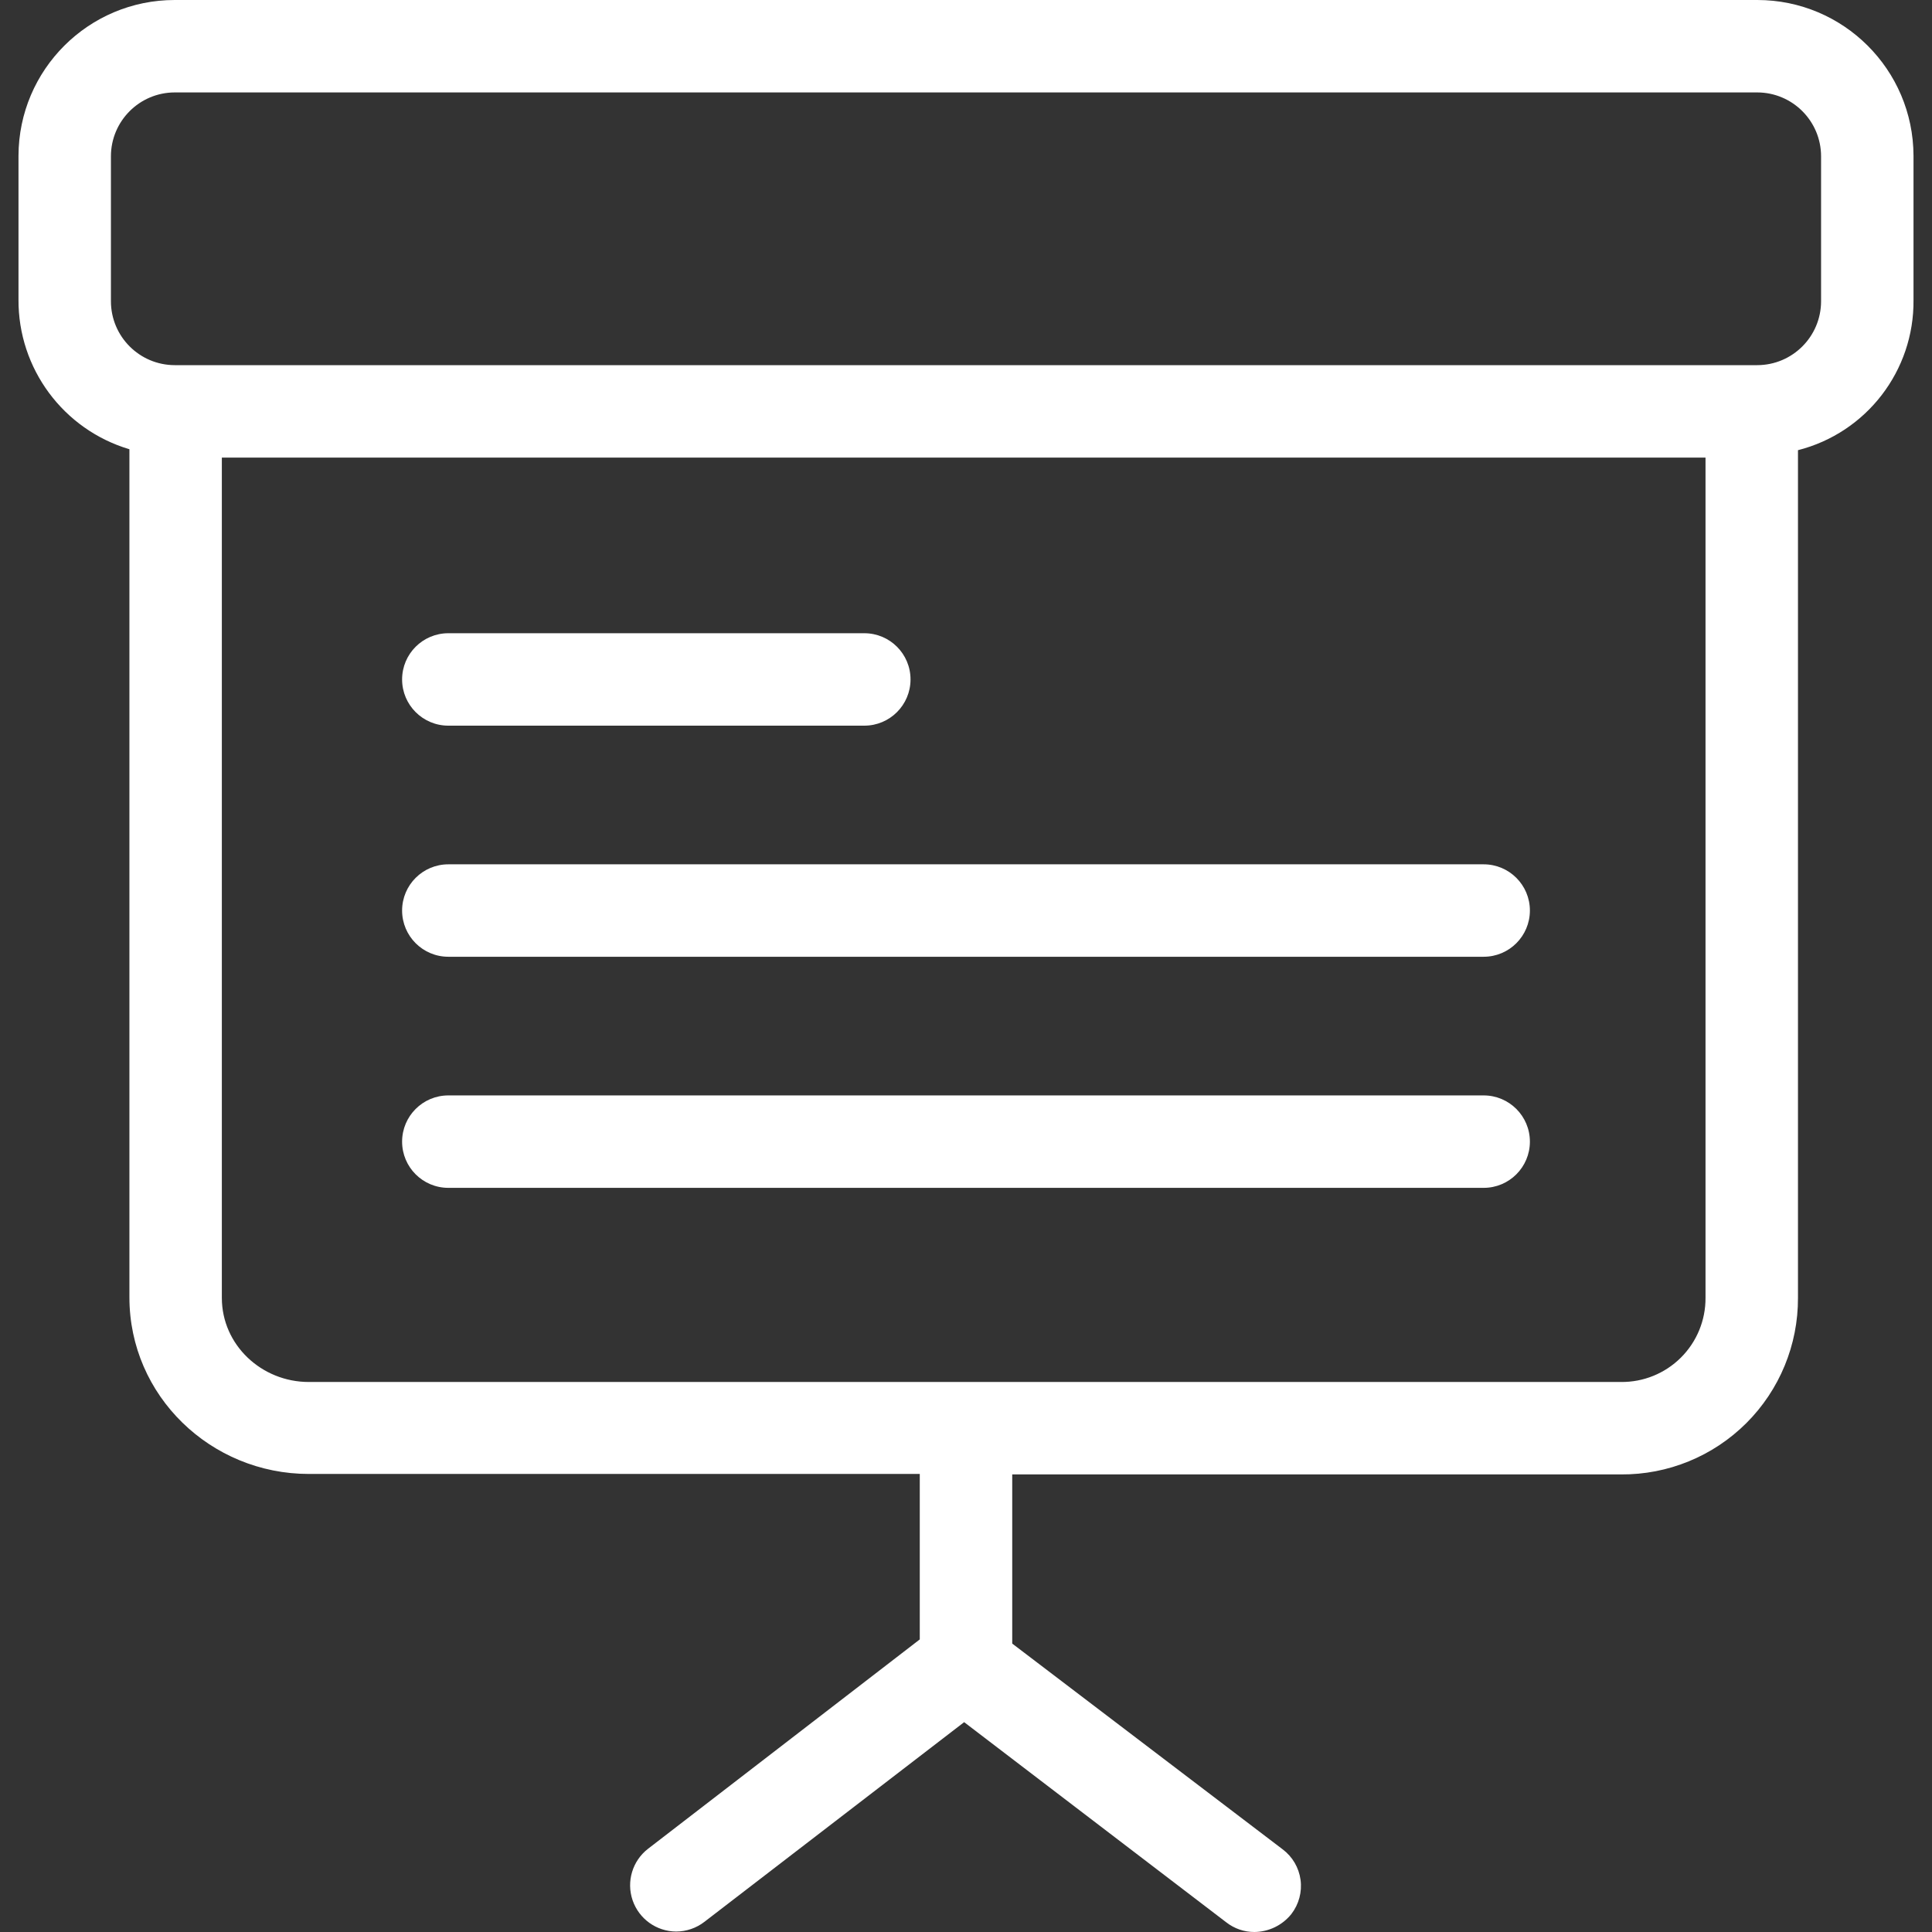 <svg width="70" height="70" viewBox="0 0 70 70" fill="none" xmlns="http://www.w3.org/2000/svg">
<rect x="0" y="0" width="70" height="70" fill="#333333" stroke="none"/>
<g clip-path="url(#clip0)">
<path d="M63.67 0H6.33C3.211 0 0.679 2.524 0.67 5.643V10.852C0.655 13.353 2.292 15.563 4.689 16.277V47.007C4.689 50.574 7.637 53.404 11.187 53.404H33.325V59.399L23.478 66.986C22.914 67.424 22.689 68.172 22.92 68.849C23.151 69.525 23.785 69.981 24.5 69.983C24.87 69.982 25.23 69.858 25.522 69.632L34.933 62.397L44.428 69.648C44.72 69.877 45.079 70.001 45.45 70C45.972 69.995 46.465 69.755 46.79 69.347C47.061 68.995 47.181 68.548 47.121 68.108C47.061 67.667 46.827 67.269 46.471 67.003L36.675 59.55V53.421H58.73C60.432 53.434 62.068 52.764 63.273 51.562C64.478 50.36 65.151 48.725 65.144 47.024V16.311C67.627 15.679 69.356 13.431 69.33 10.868V5.643C69.321 2.524 66.79 0 63.67 0V0ZM58.73 50.072H11.187C9.479 50.072 8.038 48.732 8.038 47.024V16.579H61.794V47.024C61.799 47.837 61.477 48.617 60.901 49.19C60.325 49.763 59.543 50.081 58.73 50.072ZM65.981 10.918C65.978 12.194 64.945 13.227 63.67 13.23H6.33C5.055 13.227 4.022 12.194 4.019 10.918V5.66C4.022 4.385 5.055 3.352 6.33 3.349H63.67C64.945 3.352 65.978 4.385 65.981 5.66V10.918Z" fill="white"/>
<path d="M16.244 26.292H31.316C32.241 26.292 32.99 25.542 32.99 24.617C32.99 23.692 32.241 22.943 31.316 22.943H16.244C15.319 22.943 14.569 23.692 14.569 24.617C14.569 25.542 15.319 26.292 16.244 26.292Z" fill="white"/>
<path d="M53.756 31.316H16.244C15.319 31.316 14.569 32.066 14.569 32.99C14.569 33.915 15.319 34.665 16.244 34.665H53.756C54.681 34.665 55.431 33.915 55.431 32.99C55.431 32.066 54.681 31.316 53.756 31.316Z" fill="white"/>
<path d="M53.756 39.689H16.244C15.319 39.689 14.569 40.439 14.569 41.364C14.569 42.289 15.319 43.038 16.244 43.038H53.756C54.681 43.038 55.431 42.289 55.431 41.364C55.431 40.439 54.681 39.689 53.756 39.689Z" fill="white"/>
</g>
<defs>
<clipPath id="clip0">
<rect width="70" height="70" fill="white"/>
</clipPath>
</defs>
</svg>
